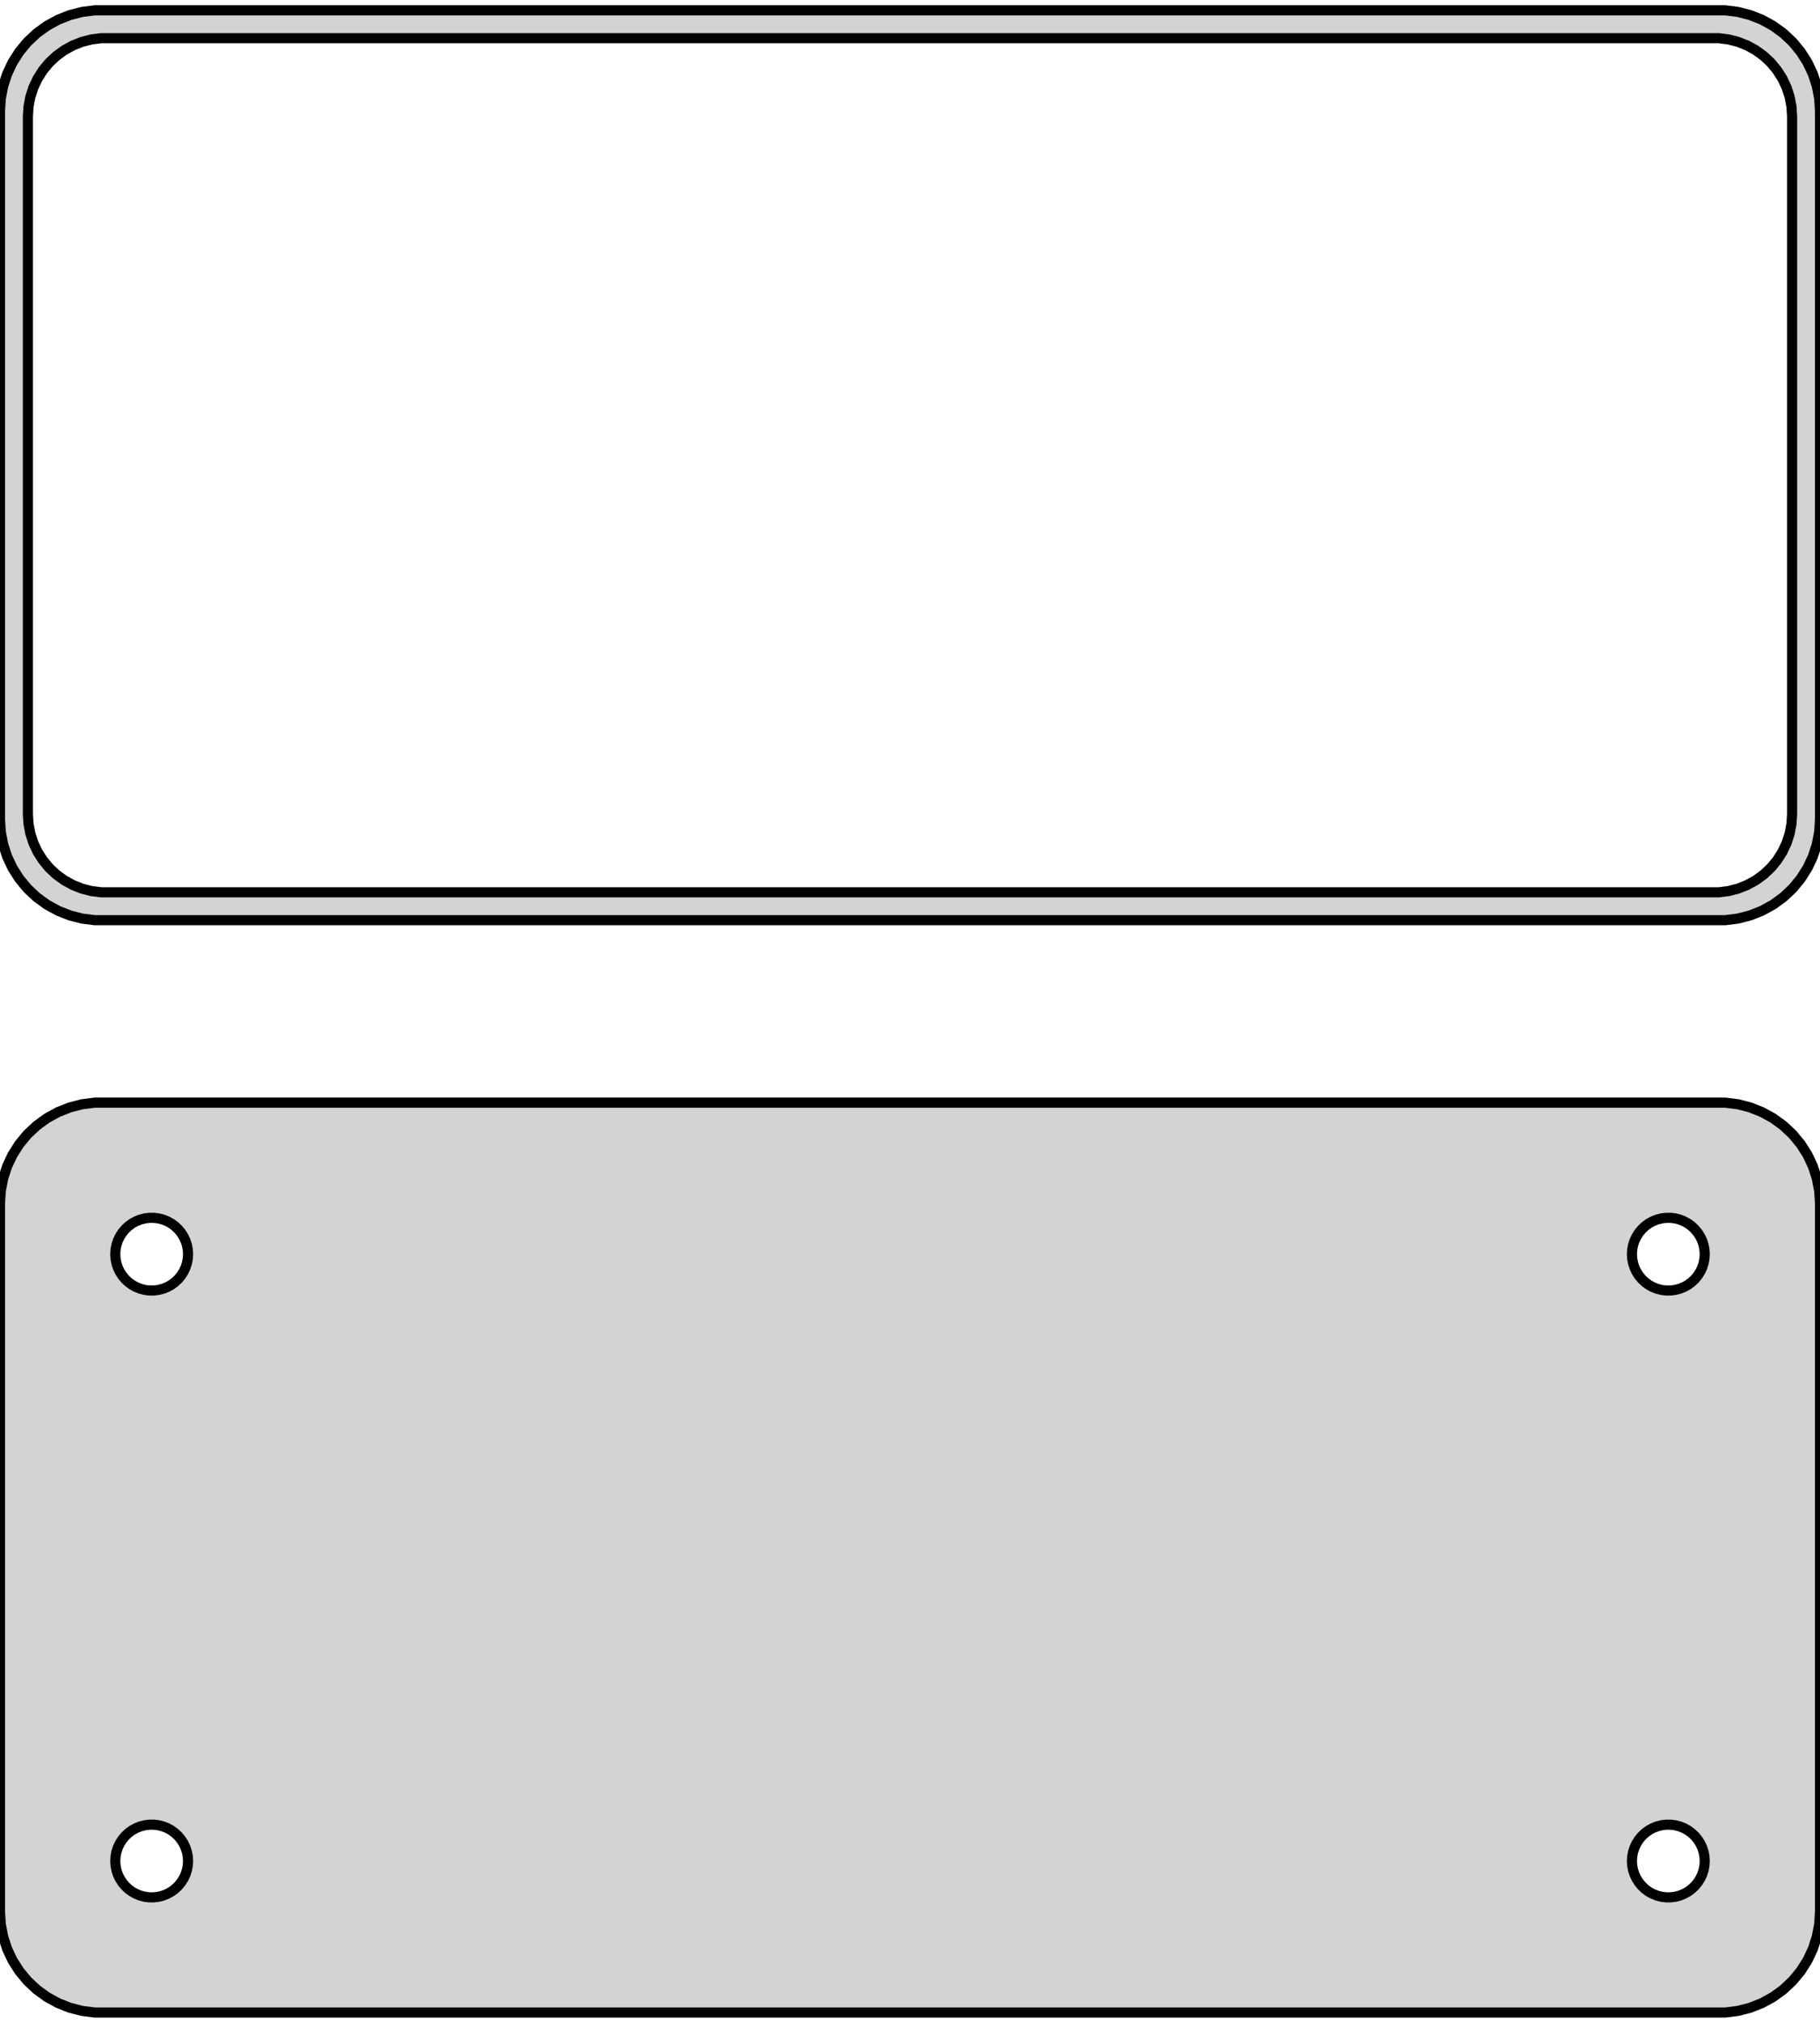 <?xml version="1.0" standalone="no"?>
<!DOCTYPE svg PUBLIC "-//W3C//DTD SVG 1.1//EN" "http://www.w3.org/Graphics/SVG/1.1/DTD/svg11.dtd">
<svg width="90mm" height="100mm" viewBox="-45 -131 90 100" xmlns="http://www.w3.org/2000/svg" version="1.1">
<title>OpenSCAD Model</title>
<path d="
M 40.937,-85.589 L 41.545,-85.745 L 42.129,-85.976 L 42.679,-86.278 L 43.187,-86.647 L 43.645,-87.077
 L 44.045,-87.561 L 44.382,-88.091 L 44.649,-88.659 L 44.843,-89.257 L 44.961,-89.873 L 45,-90.5
 L 45,-125.5 L 44.961,-126.127 L 44.843,-126.743 L 44.649,-127.341 L 44.382,-127.909 L 44.045,-128.439
 L 43.645,-128.923 L 43.187,-129.353 L 42.679,-129.722 L 42.129,-130.024 L 41.545,-130.255 L 40.937,-130.411
 L 40.314,-130.49 L -40.314,-130.49 L -40.937,-130.411 L -41.545,-130.255 L -42.129,-130.024 L -42.679,-129.722
 L -43.187,-129.353 L -43.645,-128.923 L -44.045,-128.439 L -44.382,-127.909 L -44.649,-127.341 L -44.843,-126.743
 L -44.961,-126.127 L -45,-125.5 L -45,-90.5 L -44.961,-89.873 L -44.843,-89.257 L -44.649,-88.659
 L -44.382,-88.091 L -44.045,-87.561 L -43.645,-87.077 L -43.187,-86.647 L -42.679,-86.278 L -42.129,-85.976
 L -41.545,-85.745 L -40.937,-85.589 L -40.314,-85.51 L 40.314,-85.51 z
M -39.993,-86.888 L -40.475,-86.949 L -40.946,-87.07 L -41.398,-87.249 L -41.823,-87.483 L -42.217,-87.769
 L -42.571,-88.101 L -42.88,-88.476 L -43.141,-88.886 L -43.348,-89.326 L -43.498,-89.788 L -43.589,-90.265
 L -43.62,-90.75 L -43.62,-125.25 L -43.589,-125.735 L -43.498,-126.212 L -43.348,-126.674 L -43.141,-127.114
 L -42.88,-127.524 L -42.571,-127.899 L -42.217,-128.231 L -41.823,-128.517 L -41.398,-128.751 L -40.946,-128.93
 L -40.475,-129.051 L -39.993,-129.112 L 39.993,-129.112 L 40.475,-129.051 L 40.946,-128.93 L 41.398,-128.751
 L 41.823,-128.517 L 42.217,-128.231 L 42.571,-127.899 L 42.88,-127.524 L 43.141,-127.114 L 43.348,-126.674
 L 43.498,-126.212 L 43.589,-125.735 L 43.62,-125.25 L 43.62,-90.75 L 43.589,-90.265 L 43.498,-89.788
 L 43.348,-89.326 L 43.141,-88.886 L 42.88,-88.476 L 42.571,-88.101 L 42.217,-87.769 L 41.823,-87.483
 L 41.398,-87.249 L 40.946,-87.07 L 40.475,-86.949 L 39.993,-86.888 z
M 40.937,-31.589 L 41.545,-31.745 L 42.129,-31.976 L 42.679,-32.278 L 43.187,-32.647 L 43.645,-33.077
 L 44.045,-33.561 L 44.382,-34.091 L 44.649,-34.659 L 44.843,-35.257 L 44.961,-35.873 L 45,-36.5
 L 45,-71.5 L 44.961,-72.127 L 44.843,-72.743 L 44.649,-73.341 L 44.382,-73.909 L 44.045,-74.439
 L 43.645,-74.923 L 43.187,-75.353 L 42.679,-75.722 L 42.129,-76.024 L 41.545,-76.255 L 40.937,-76.411
 L 40.314,-76.49 L -40.314,-76.49 L -40.937,-76.411 L -41.545,-76.255 L -42.129,-76.024 L -42.679,-75.722
 L -43.187,-75.353 L -43.645,-74.923 L -44.045,-74.439 L -44.382,-73.909 L -44.649,-73.341 L -44.843,-72.743
 L -44.961,-72.127 L -45,-71.5 L -45,-36.5 L -44.961,-35.873 L -44.843,-35.257 L -44.649,-34.659
 L -44.382,-34.091 L -44.045,-33.561 L -43.645,-33.077 L -43.187,-32.647 L -42.679,-32.278 L -42.129,-31.976
 L -41.545,-31.745 L -40.937,-31.589 L -40.314,-31.51 L 40.314,-31.51 z
M 37.387,-67.204 L 37.163,-67.232 L 36.944,-67.288 L 36.734,-67.371 L 36.535,-67.48 L 36.353,-67.613
 L 36.188,-67.768 L 36.044,-67.942 L 35.923,-68.133 L 35.826,-68.337 L 35.757,-68.552 L 35.714,-68.774
 L 35.7,-69 L 35.714,-69.226 L 35.757,-69.448 L 35.826,-69.663 L 35.923,-69.867 L 36.044,-70.058
 L 36.188,-70.232 L 36.353,-70.387 L 36.535,-70.52 L 36.734,-70.629 L 36.944,-70.712 L 37.163,-70.768
 L 37.387,-70.796 L 37.613,-70.796 L 37.837,-70.768 L 38.056,-70.712 L 38.266,-70.629 L 38.465,-70.52
 L 38.647,-70.387 L 38.812,-70.232 L 38.956,-70.058 L 39.077,-69.867 L 39.174,-69.663 L 39.243,-69.448
 L 39.286,-69.226 L 39.3,-69 L 39.286,-68.774 L 39.243,-68.552 L 39.174,-68.337 L 39.077,-68.133
 L 38.956,-67.942 L 38.812,-67.768 L 38.647,-67.613 L 38.465,-67.48 L 38.266,-67.371 L 38.056,-67.288
 L 37.837,-67.232 L 37.613,-67.204 z
M -37.613,-67.204 L -37.837,-67.232 L -38.056,-67.288 L -38.266,-67.371 L -38.465,-67.48 L -38.647,-67.613
 L -38.812,-67.768 L -38.956,-67.942 L -39.077,-68.133 L -39.174,-68.337 L -39.243,-68.552 L -39.286,-68.774
 L -39.3,-69 L -39.286,-69.226 L -39.243,-69.448 L -39.174,-69.663 L -39.077,-69.867 L -38.956,-70.058
 L -38.812,-70.232 L -38.647,-70.387 L -38.465,-70.52 L -38.266,-70.629 L -38.056,-70.712 L -37.837,-70.768
 L -37.613,-70.796 L -37.387,-70.796 L -37.163,-70.768 L -36.944,-70.712 L -36.734,-70.629 L -36.535,-70.52
 L -36.353,-70.387 L -36.188,-70.232 L -36.044,-70.058 L -35.923,-69.867 L -35.826,-69.663 L -35.757,-69.448
 L -35.714,-69.226 L -35.7,-69 L -35.714,-68.774 L -35.757,-68.552 L -35.826,-68.337 L -35.923,-68.133
 L -36.044,-67.942 L -36.188,-67.768 L -36.353,-67.613 L -36.535,-67.48 L -36.734,-67.371 L -36.944,-67.288
 L -37.163,-67.232 L -37.387,-67.204 z
M 37.387,-37.204 L 37.163,-37.232 L 36.944,-37.288 L 36.734,-37.371 L 36.535,-37.48 L 36.353,-37.613
 L 36.188,-37.768 L 36.044,-37.942 L 35.923,-38.133 L 35.826,-38.337 L 35.757,-38.552 L 35.714,-38.774
 L 35.7,-39 L 35.714,-39.226 L 35.757,-39.448 L 35.826,-39.663 L 35.923,-39.867 L 36.044,-40.058
 L 36.188,-40.232 L 36.353,-40.387 L 36.535,-40.52 L 36.734,-40.629 L 36.944,-40.712 L 37.163,-40.768
 L 37.387,-40.796 L 37.613,-40.796 L 37.837,-40.768 L 38.056,-40.712 L 38.266,-40.629 L 38.465,-40.52
 L 38.647,-40.387 L 38.812,-40.232 L 38.956,-40.058 L 39.077,-39.867 L 39.174,-39.663 L 39.243,-39.448
 L 39.286,-39.226 L 39.3,-39 L 39.286,-38.774 L 39.243,-38.552 L 39.174,-38.337 L 39.077,-38.133
 L 38.956,-37.942 L 38.812,-37.768 L 38.647,-37.613 L 38.465,-37.48 L 38.266,-37.371 L 38.056,-37.288
 L 37.837,-37.232 L 37.613,-37.204 z
M -37.613,-37.204 L -37.837,-37.232 L -38.056,-37.288 L -38.266,-37.371 L -38.465,-37.48 L -38.647,-37.613
 L -38.812,-37.768 L -38.956,-37.942 L -39.077,-38.133 L -39.174,-38.337 L -39.243,-38.552 L -39.286,-38.774
 L -39.3,-39 L -39.286,-39.226 L -39.243,-39.448 L -39.174,-39.663 L -39.077,-39.867 L -38.956,-40.058
 L -38.812,-40.232 L -38.647,-40.387 L -38.465,-40.52 L -38.266,-40.629 L -38.056,-40.712 L -37.837,-40.768
 L -37.613,-40.796 L -37.387,-40.796 L -37.163,-40.768 L -36.944,-40.712 L -36.734,-40.629 L -36.535,-40.52
 L -36.353,-40.387 L -36.188,-40.232 L -36.044,-40.058 L -35.923,-39.867 L -35.826,-39.663 L -35.757,-39.448
 L -35.714,-39.226 L -35.7,-39 L -35.714,-38.774 L -35.757,-38.552 L -35.826,-38.337 L -35.923,-38.133
 L -36.044,-37.942 L -36.188,-37.768 L -36.353,-37.613 L -36.535,-37.48 L -36.734,-37.371 L -36.944,-37.288
 L -37.163,-37.232 L -37.387,-37.204 z
" stroke="black" fill="lightgray" stroke-width="0.5"/>
</svg>
